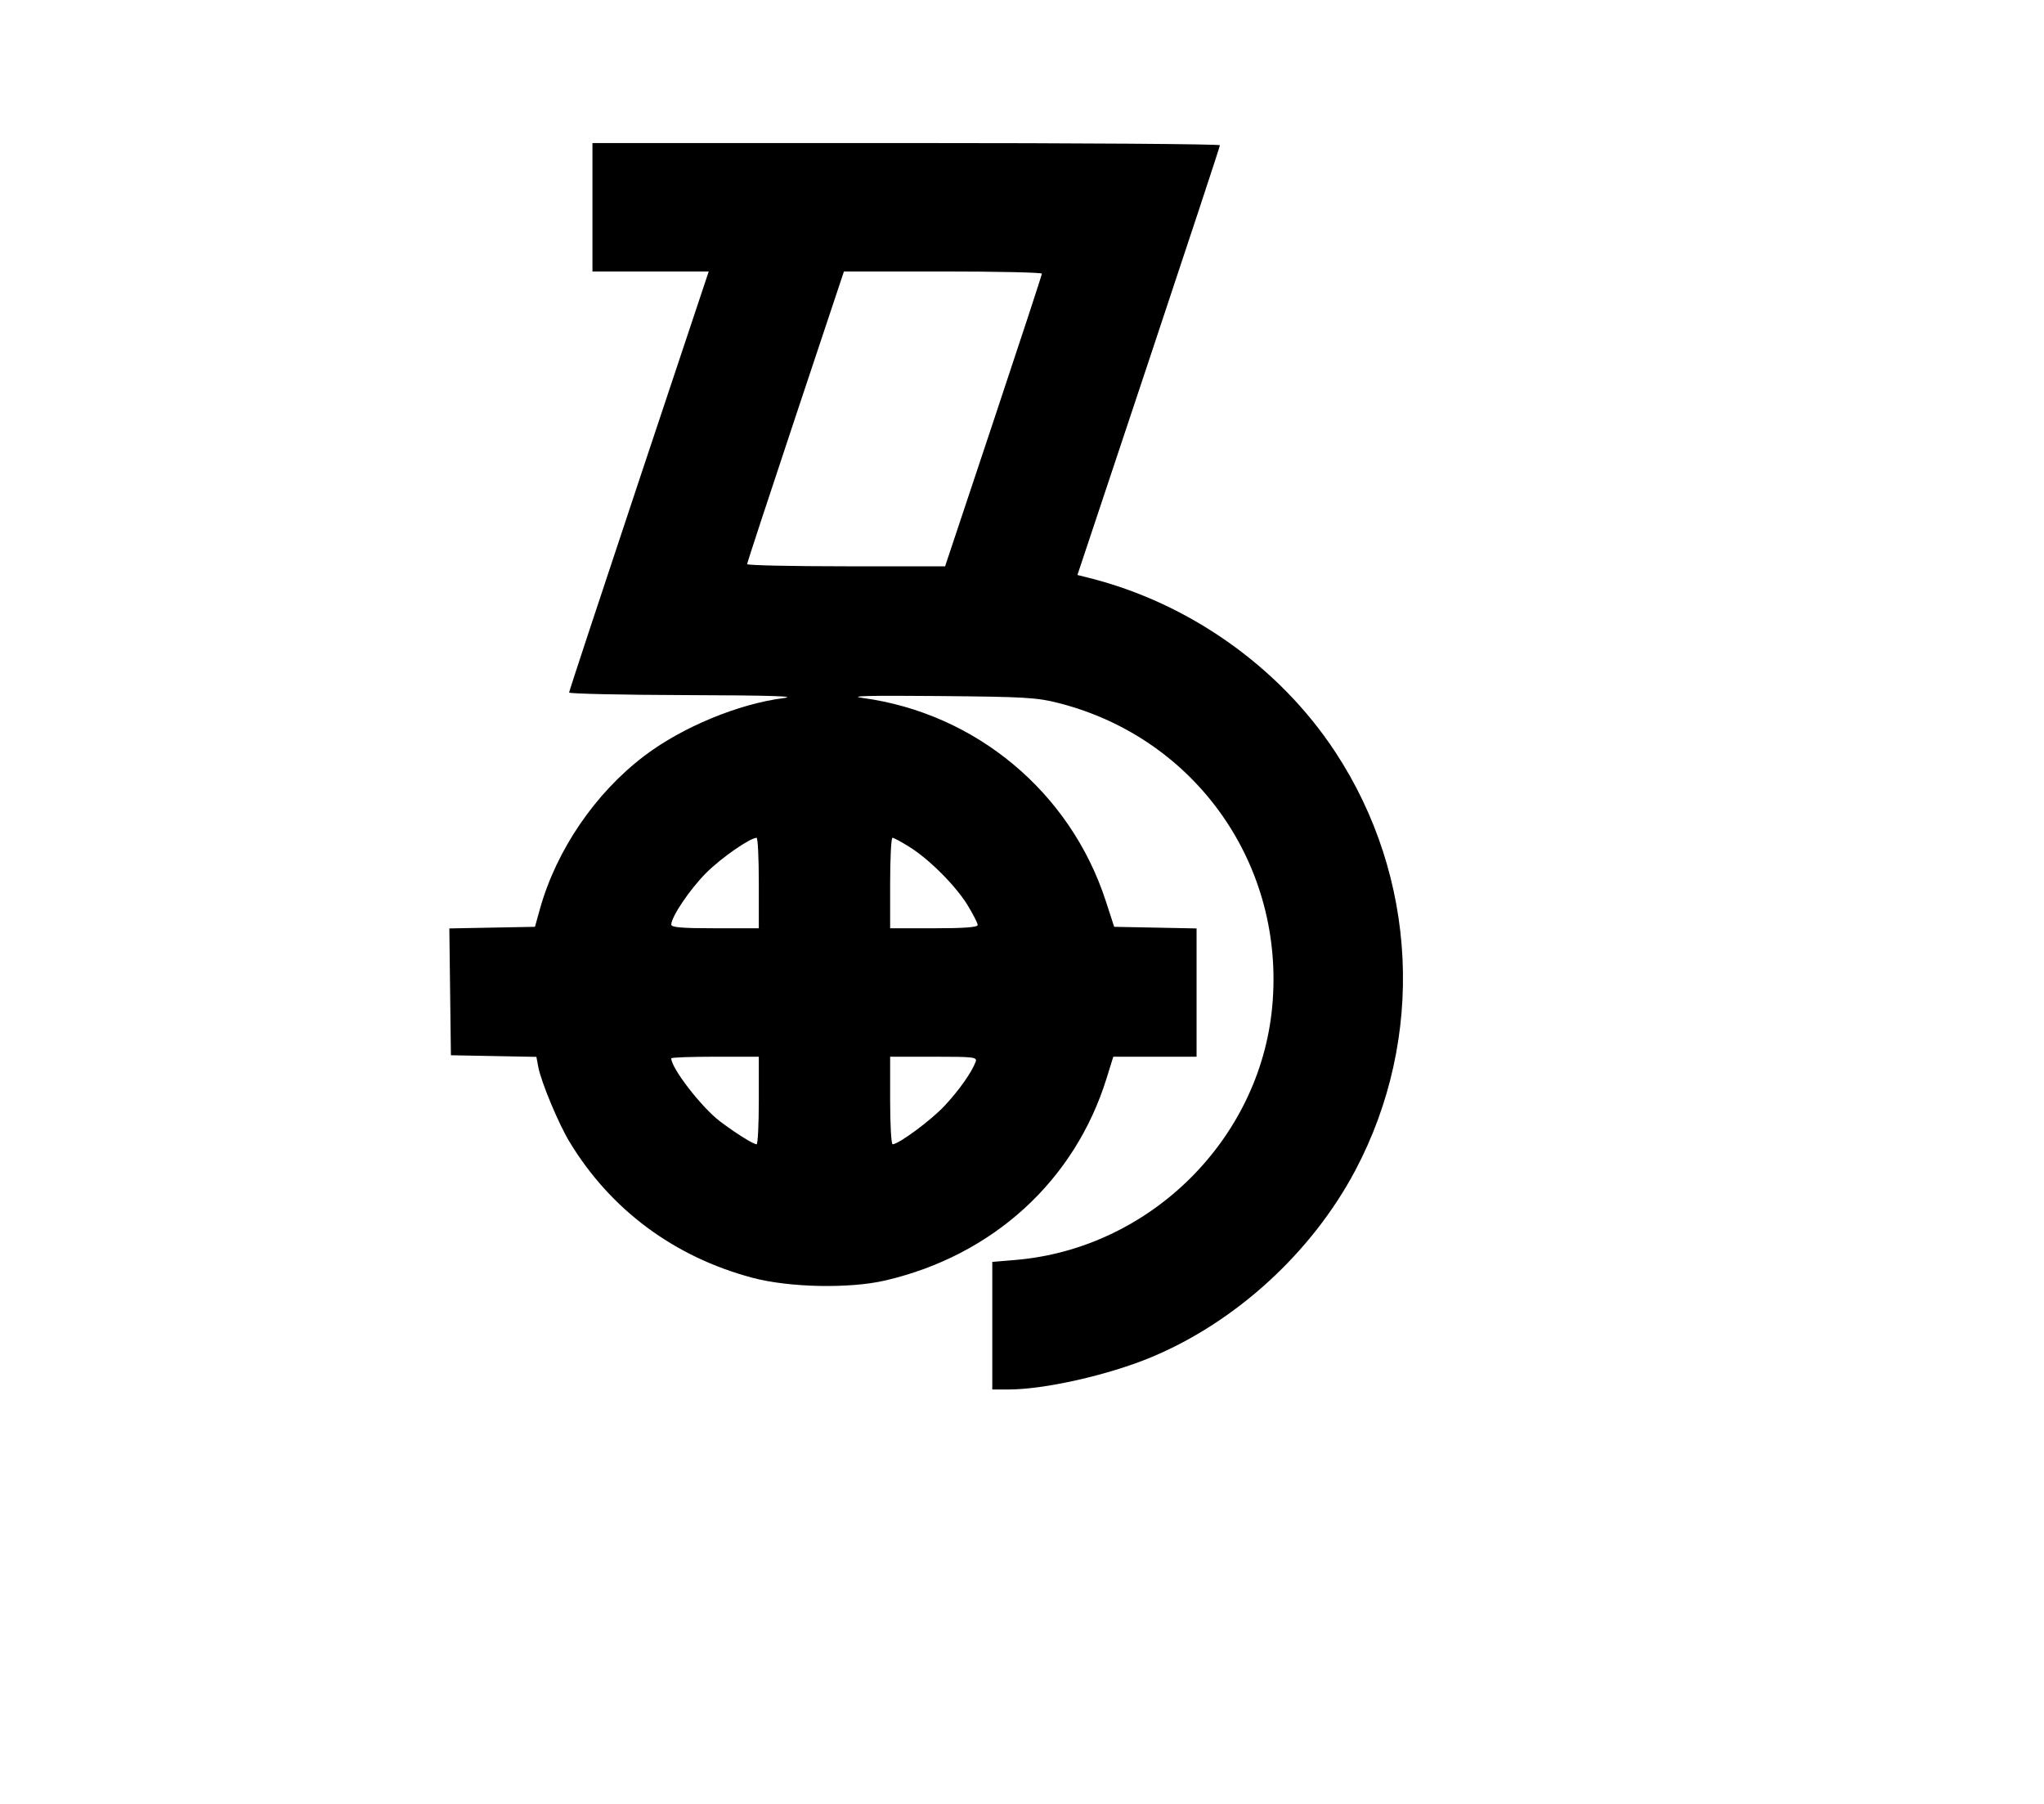 <svg width="136mm" height="120mm" version="1.1" viewBox="0 0 600 529.412" xmlns="http://www.w3.org/2000/svg"><path d="M173.910 60.826 L 173.910 79.673 190.975 79.673 L 208.040 79.673 187.548 141.135 C 176.278 174.938,167.057 202.888,167.056 203.245 C 167.056 203.602,182.573 203.943,201.539 204.003 C 226.124 204.080,234.300 204.331,230.024 204.876 C 216.737 206.571,200.275 213.397,189.158 221.821 C 174.698 232.779,163.308 249.493,158.465 266.862 L 157.031 272.002 144.465 272.239 L 131.899 272.477 132.129 291.087 L 132.360 309.697 144.905 309.934 L 157.451 310.170 158.005 313.125 C 158.822 317.481,163.932 329.748,167.141 335.055 C 179.189 354.985,197.867 368.874,220.852 374.998 C 231.703 377.888,249.375 378.243,259.924 375.782 C 291.526 368.410,315.510 346.483,324.837 316.438 L 326.796 310.125 339.022 310.125 L 351.247 310.125 351.247 291.302 L 351.247 272.478 339.153 272.240 L 327.058 272.002 324.565 264.349 C 314.174 232.454,286.392 209.298,253.155 204.828 C 248.831 204.247,255.044 204.092,275.429 204.273 C 301.073 204.500,304.368 204.695,310.891 206.367 C 351.150 216.690,377.348 254.024,373.444 295.512 C 369.765 334.617,337.384 366.496,298.007 369.780 L 291.278 370.341 291.278 389.065 L 291.278 407.789 295.999 407.789 C 306.621 407.789,325.358 403.560,337.937 398.323 C 362.784 387.980,385.081 367.571,397.834 343.501 C 418.444 304.601,416.168 257.428,391.904 220.600 C 375.517 195.727,349.036 177.003,319.837 169.643 L 316.270 168.744 337.185 106.010 C 348.689 71.507,358.101 42.984,358.101 42.627 C 358.101 42.270,316.658 41.978,266.005 41.978 L 173.910 41.978 173.910 60.826 M305.842 80.316 C 305.842 80.669,299.449 100.137,291.635 123.579 L 277.428 166.200 248.372 166.200 C 232.391 166.200,219.315 165.911,219.315 165.557 C 219.315 165.204,225.708 145.736,233.522 122.294 L 247.729 79.673 276.785 79.673 C 292.767 79.673,305.842 79.962,305.842 80.316 M222.742 259.152 L 222.742 272.431 209.892 272.431 C 200.178 272.431,197.043 272.169,197.049 271.360 C 197.067 269.031,202.527 260.947,207.321 256.153 C 211.702 251.773,220.143 245.905,222.099 245.881 C 222.453 245.877,222.742 251.848,222.742 259.152 M266.908 248.522 C 272.811 252.211,280.550 259.963,284.048 265.689 C 285.668 268.342,286.995 270.944,286.995 271.472 C 286.995 272.136,283.052 272.431,274.144 272.431 L 261.293 272.431 261.293 259.152 C 261.293 251.848,261.604 245.873,261.982 245.873 C 262.361 245.873,264.578 247.065,266.908 248.522 M222.742 322.976 C 222.742 330.044,222.453 335.825,222.099 335.823 C 221.128 335.818,215.960 332.585,211.361 329.106 C 205.961 325.021,197.041 313.491,197.041 310.596 C 197.041 310.337,202.824 310.125,209.892 310.125 L 222.742 310.125 222.742 322.976 M286.388 311.625 C 285.250 314.708,281.457 320.073,277.227 324.582 C 273.246 328.825,263.776 335.826,262.017 335.826 C 261.619 335.826,261.293 330.044,261.293 322.976 L 261.293 310.125 274.117 310.125 C 285.970 310.125,286.899 310.239,286.388 311.625 " stroke="none" fill-rule="evenodd" fill="black"></path></svg>